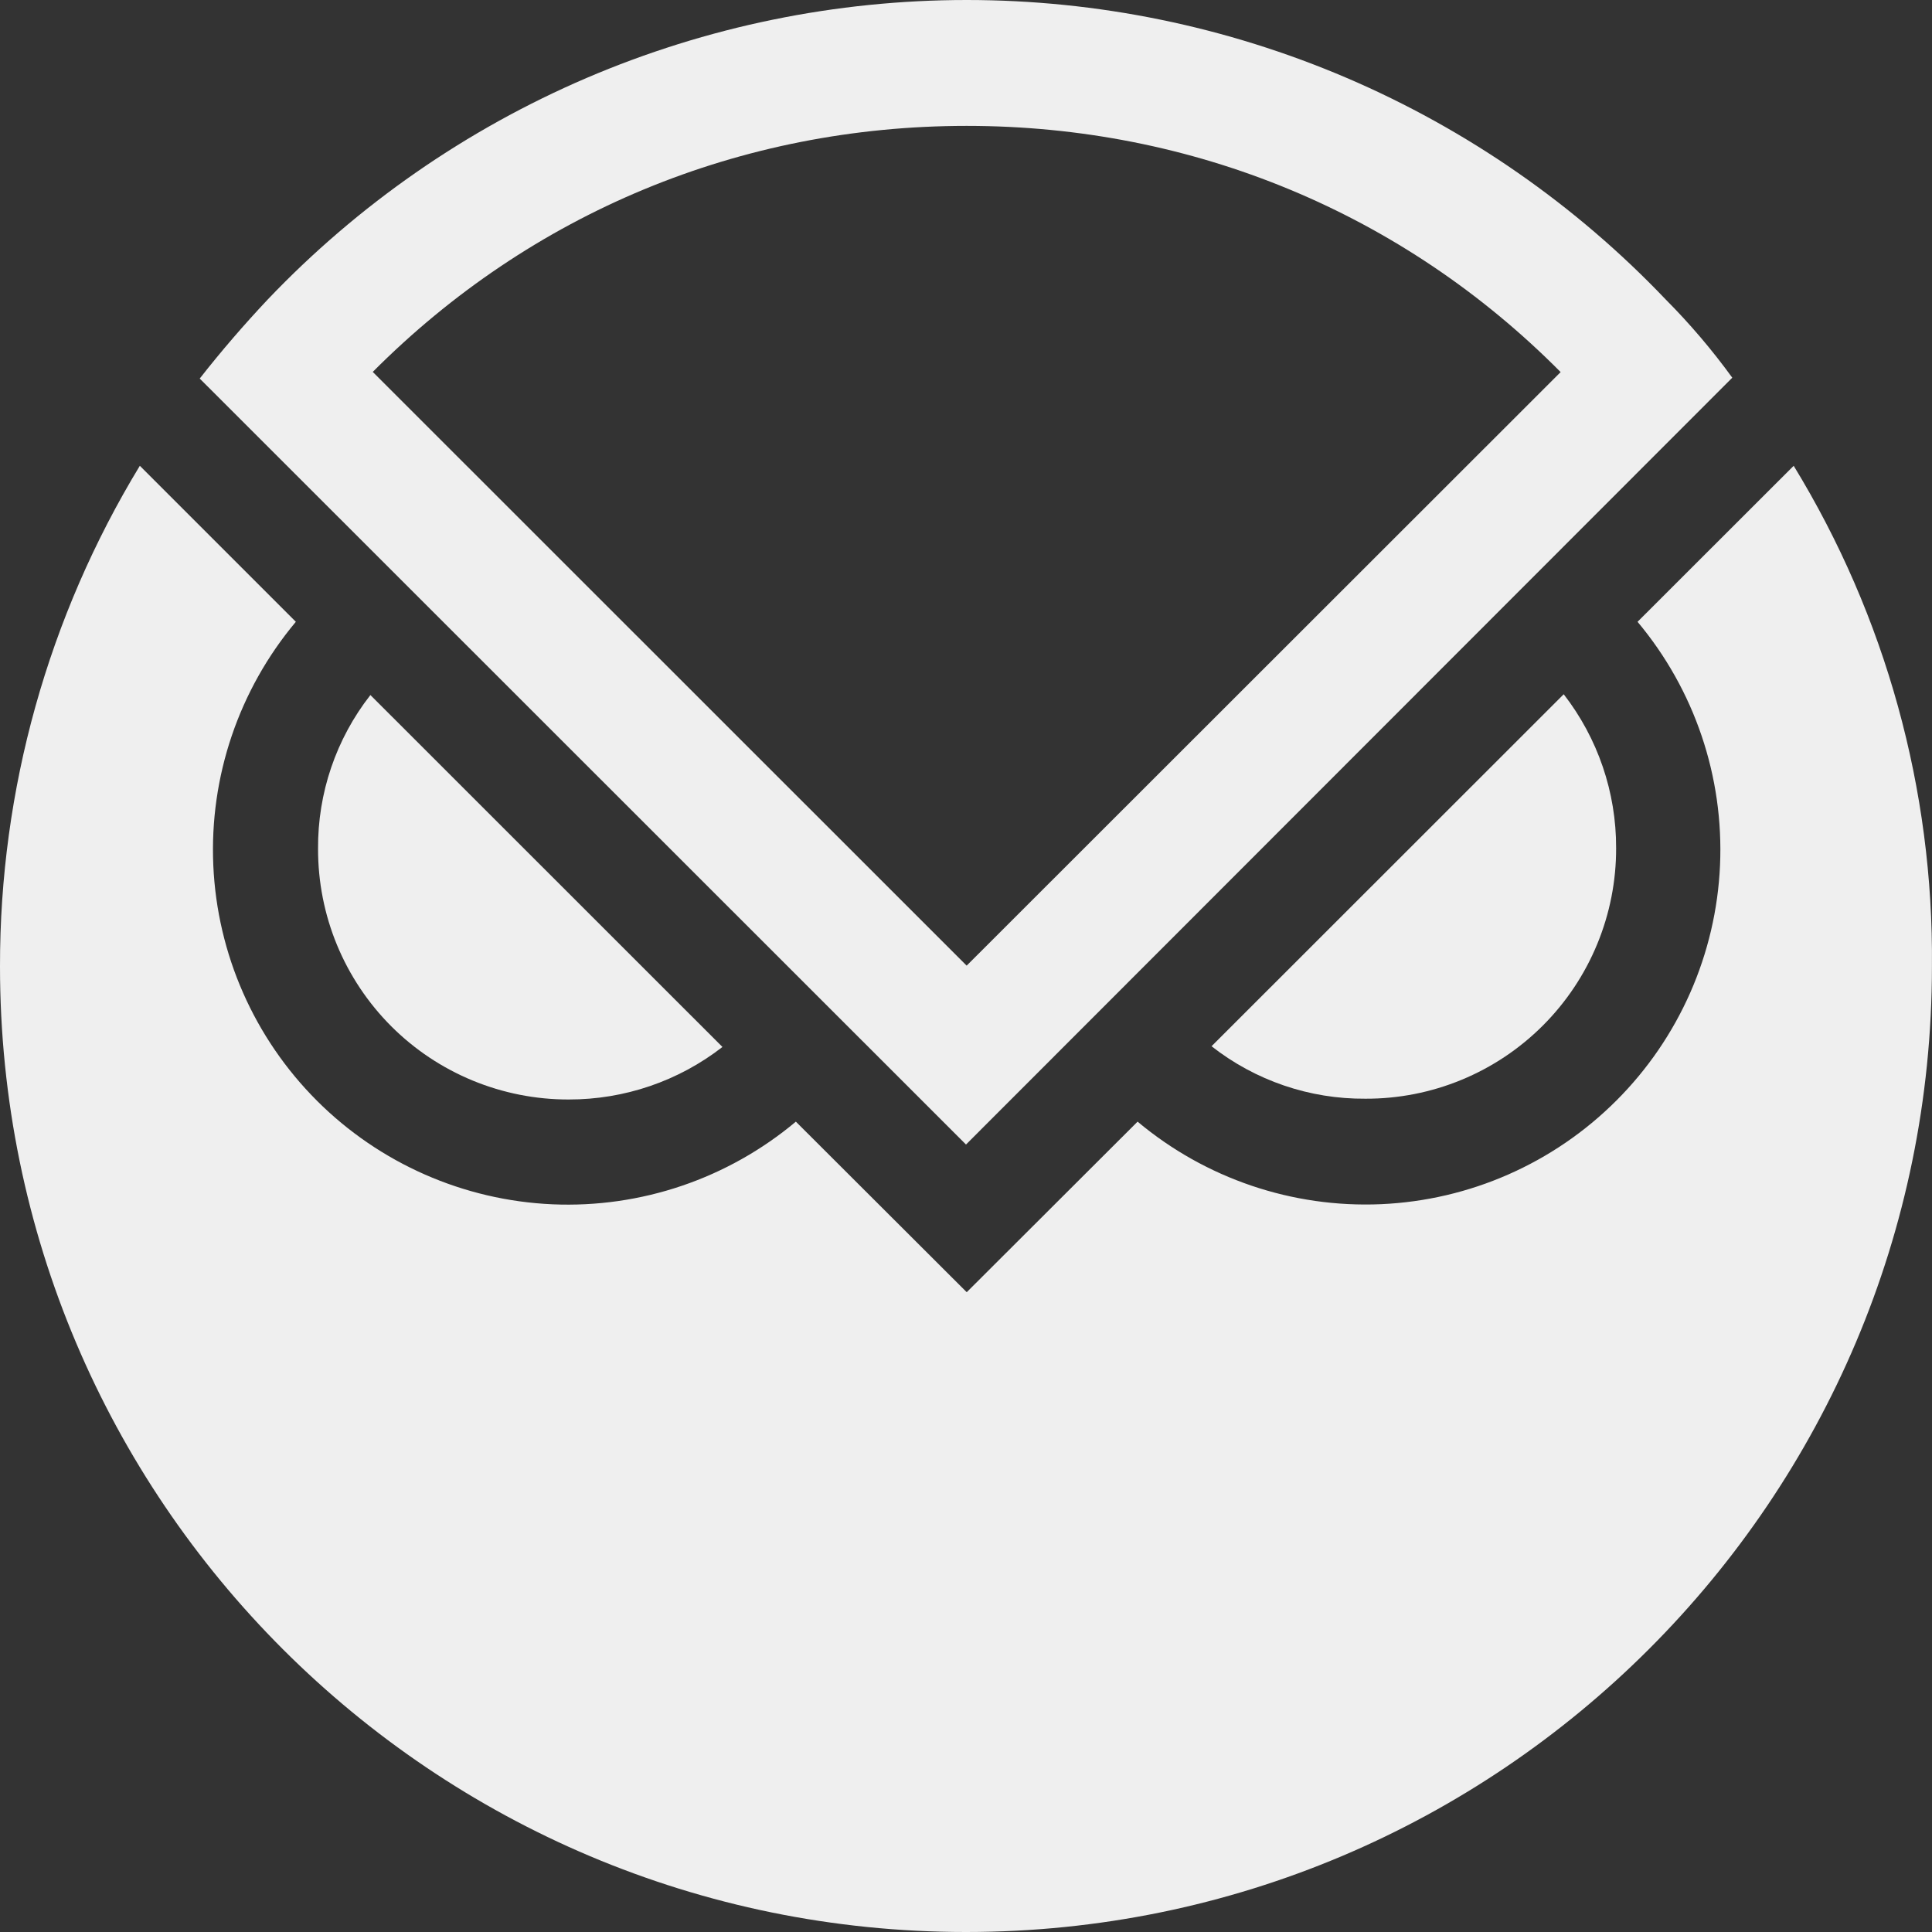 <svg width="32" height="32" viewBox="0 0 32 32" fill="none" xmlns="http://www.w3.org/2000/svg">
<rect x="0" y="0" width="32" height="32" fill="#333333" stroke="none"/>
<path d="M9.418 18.211C10.341 18.213 11.238 17.907 11.966 17.341L6.135 11.512C5.566 12.239 5.261 13.137 5.268 14.06C5.267 14.605 5.373 15.146 5.581 15.65C5.789 16.154 6.095 16.612 6.48 16.998C6.866 17.384 7.324 17.689 7.828 17.897C8.332 18.105 8.873 18.212 9.418 18.211Z" fill="#EFEFEF"/>
<path d="M26.768 14.046C26.771 13.124 26.465 12.228 25.9 11.499L20.067 17.329C20.794 17.899 21.692 18.205 22.616 18.198C23.161 18.2 23.702 18.094 24.206 17.886C24.711 17.678 25.169 17.372 25.555 16.986C25.941 16.6 26.247 16.142 26.455 15.637C26.663 15.133 26.77 14.592 26.768 14.046Z" fill="#EFEFEF"/>
<path d="M29.709 7.715L27.123 10.299C28.067 11.426 28.554 12.865 28.489 14.333C28.424 15.8 27.811 17.191 26.772 18.229C25.733 19.268 24.343 19.88 22.875 19.945C21.407 20.009 19.968 19.521 18.842 18.578L16.012 21.403L13.182 18.578C12.056 19.522 10.617 20.011 9.149 19.947C7.68 19.882 6.289 19.27 5.25 18.232C4.21 17.192 3.598 15.802 3.533 14.333C3.468 12.865 3.956 11.426 4.9 10.299L2.316 7.715C0.797 10.214 -0.004 13.082 1.81563e-05 16.006C1.81563e-05 24.848 7.167 32 16 32C24.834 32 31.999 24.836 31.999 16.006C32.027 13.082 31.234 10.21 29.709 7.715Z" fill="#EFEFEF"/>
<path d="M27.589 4.96C26.096 3.393 24.299 2.145 22.309 1.292C20.319 0.44 18.177 0 16.012 0C13.847 0 11.704 0.44 9.714 1.292C7.724 2.145 5.928 3.393 4.435 4.96C4.043 5.376 3.663 5.817 3.308 6.27L16 18.957L28.692 6.256C28.358 5.796 27.99 5.363 27.589 4.96ZM16.011 2.085C19.759 2.085 23.238 3.53 25.849 6.163L16.011 15.994L6.174 6.16C8.797 3.527 12.263 2.085 16.011 2.085Z" fill="#EFEFEF"/>
</svg>
